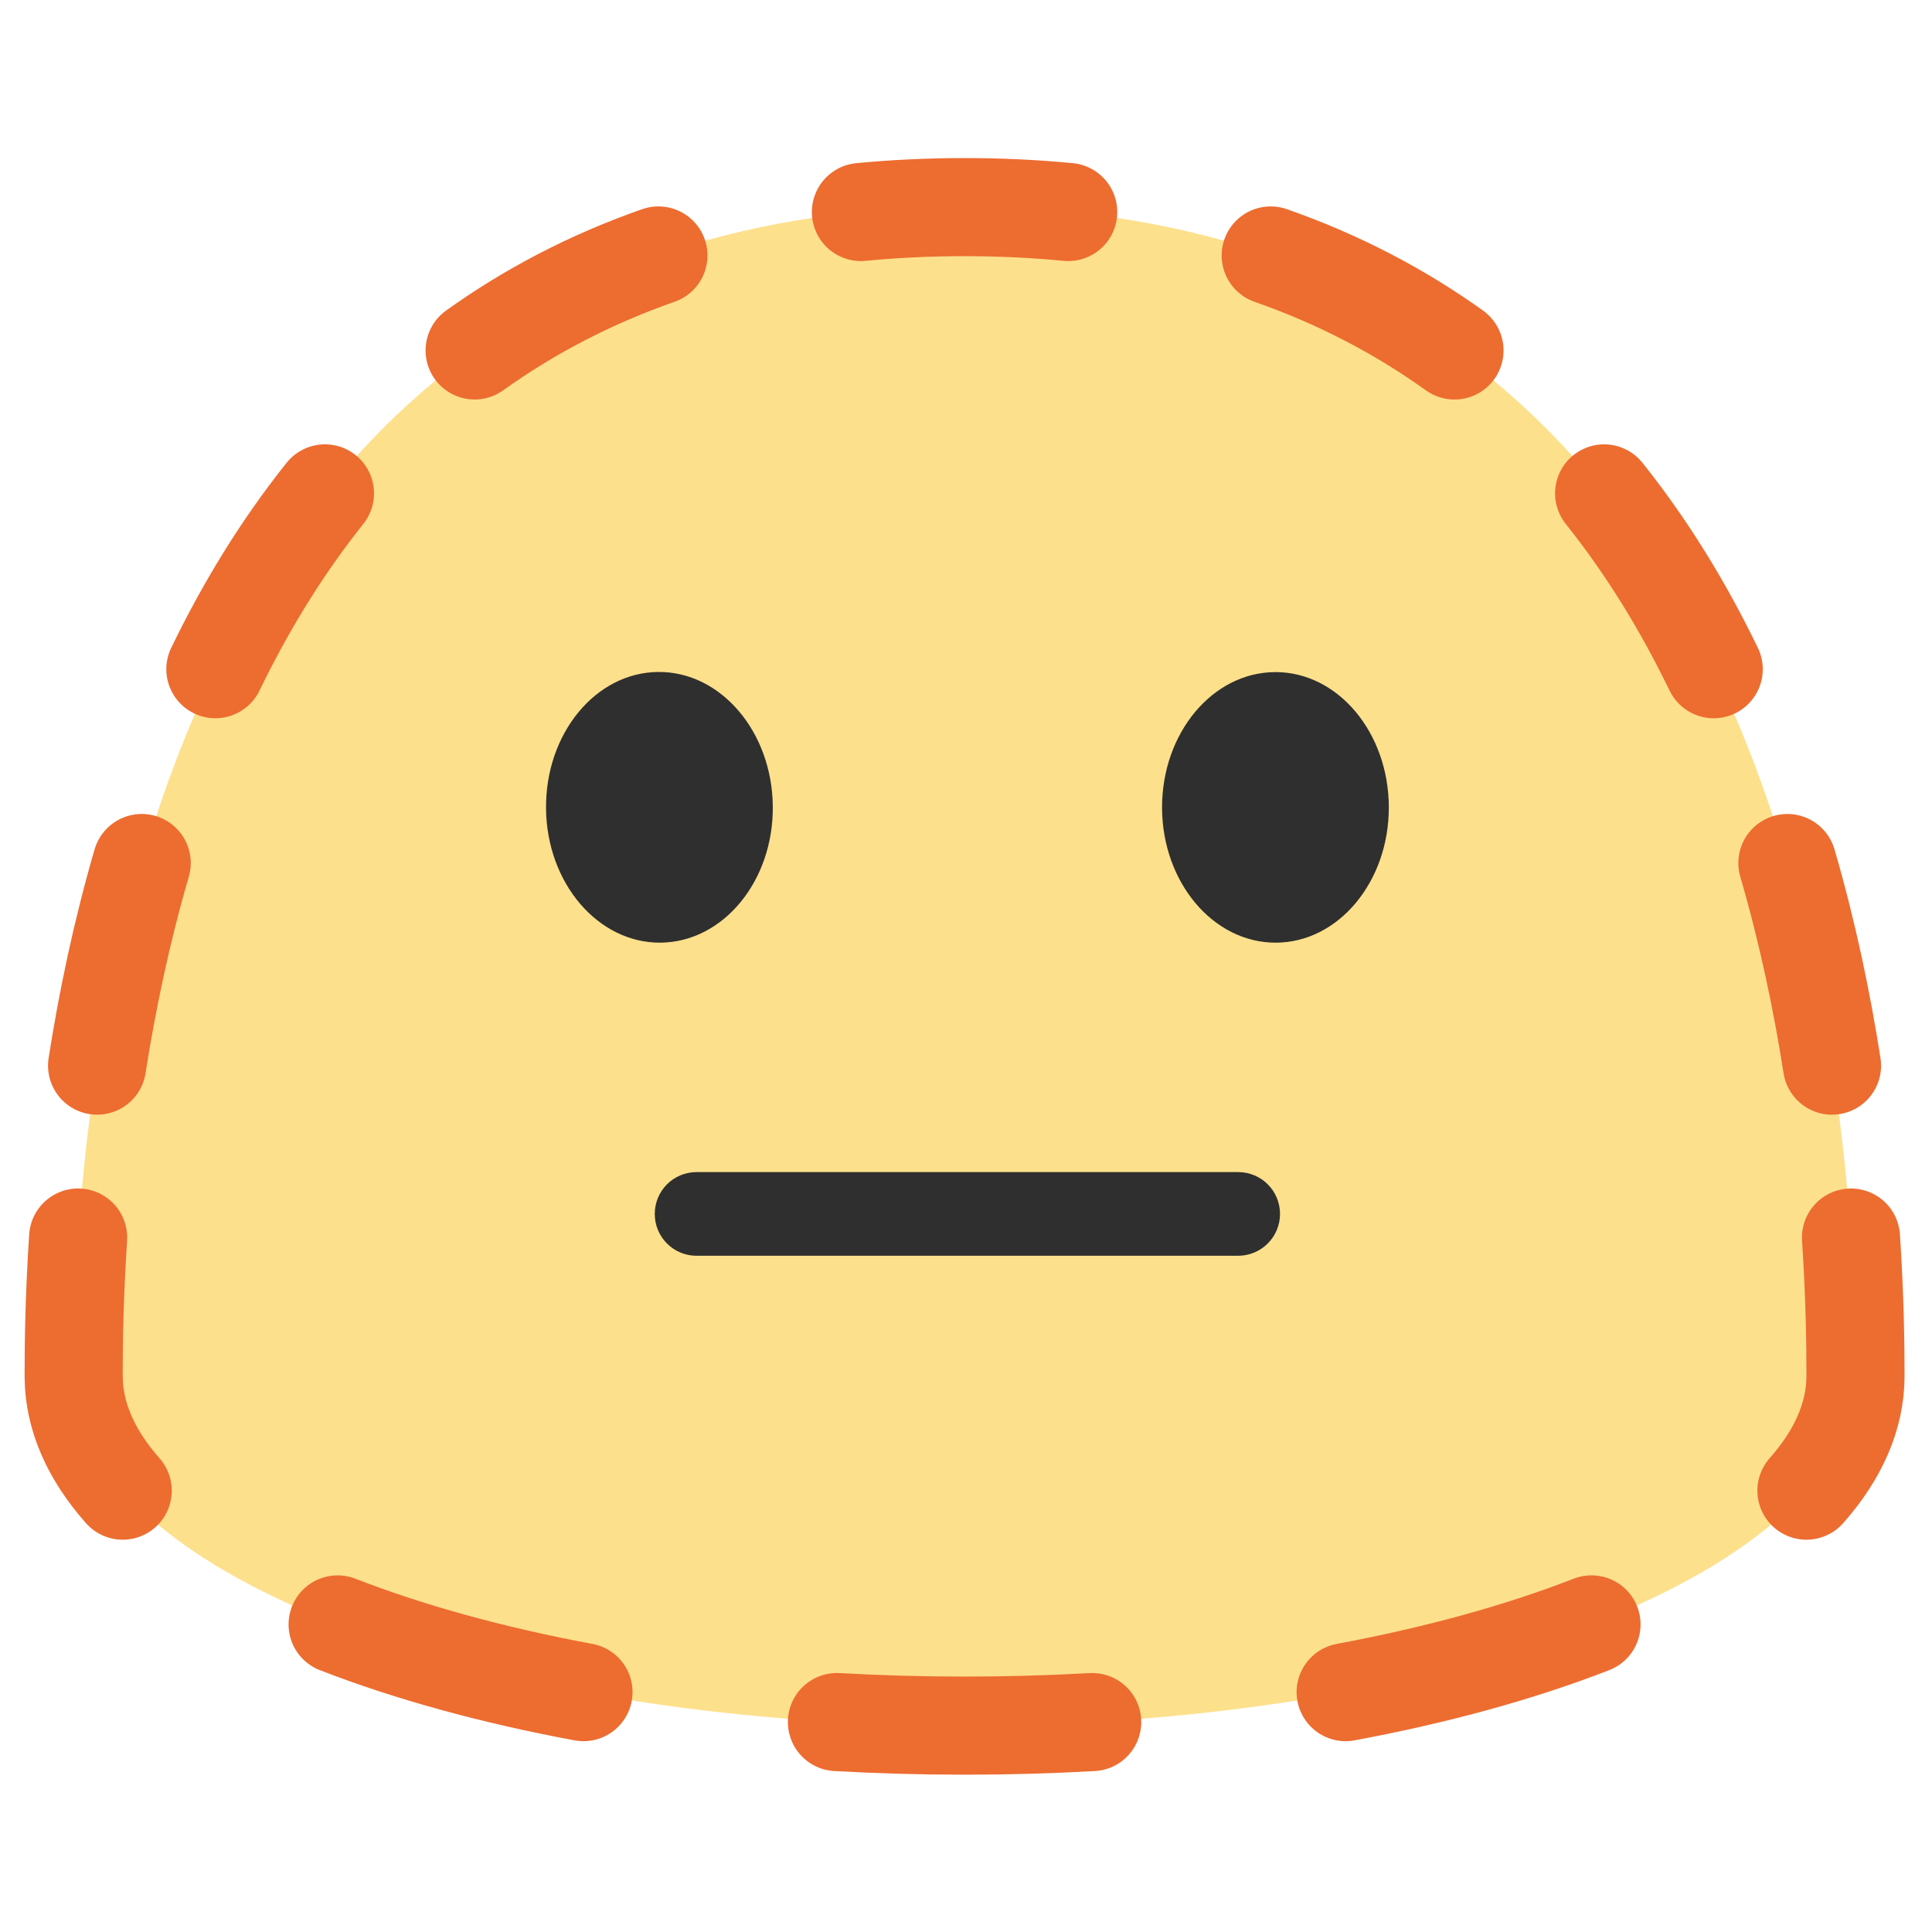 <?xml version="1.0" encoding="UTF-8" standalone="no"?>
<svg
   width="128px"
   height="128px"
   version="1.1"
   xml:space="preserve"
   style="fill-rule:evenodd;clip-rule:evenodd;stroke-linejoin:round;stroke-miterlimit:2;"
   id="svg43410"
   sodipodi:docname="dotted line face.svg"
   inkscape:version="1.3 (0e150ed6c4, 2023-07-21)"
   xmlns:inkscape="http://www.inkscape.org/namespaces/inkscape"
   xmlns:sodipodi="http://sodipodi.sourceforge.net/DTD/sodipodi-0.dtd"
   xmlns="http://www.w3.org/2000/svg"
   xmlns:svg="http://www.w3.org/2000/svg"><defs
     id="defs43414"><inkscape:path-effect
       effect="dashed_stroke"
       id="path-effect6"
       is_visible="true"
       lpeversion="1"
       numberdashes="3"
       holefactor="0"
       splitsegments="true"
       halfextreme="true"
       unifysegment="true"
       message="Add &lt;b&gt;&quot;Fill Between Many LPE&quot;&lt;/b&gt; to add fill." /><inkscape:path-effect
       effect="dashed_stroke"
       id="path-effect4"
       is_visible="true"
       lpeversion="1"
       numberdashes="4"
       holefactor="0"
       splitsegments="true"
       halfextreme="true"
       unifysegment="true"
       message="Add &lt;b&gt;&quot;Fill Between Many LPE&quot;&lt;/b&gt; to add fill." /><inkscape:path-effect
       effect="powerstroke"
       id="path-effect2"
       is_visible="true"
       lpeversion="1.3"
       scale_width="1"
       interpolator_type="CentripetalCatmullRom"
       interpolator_beta="0.2"
       start_linecap_type="zerowidth"
       end_linecap_type="zerowidth"
       offset_points="0.2,3.248 | 1,3.248 | 1.8,3.248 | 2.2,3.248 | 2.5,3.248 | 2.8,3.248 | 3.2,3.248 | 3.5,3.248 | 3.8,3.248 | 4.2,3.248 | 4.5,3.248 | 4.8,3.248 | 5.2,3.248 | 6,3.248 | 6.8,3.248 | 7.2,3.248 | 7.5,3.248 | 7.8,3.248 | 8.2,3.248 | 8.5,3.248 | 8.8,3.248 | 9.2,3.248 | 10,3.248 | 10.8,3.248 | 11.2,3.248 | 11.5,3.248 | 11.8,3.248 | 12.2,3.248 | 12.5,3.248 | 12.8,3.248 | 13.2,3.248 | 14,3.248 | 14.8,3.248 | 15.2,3.248 | 15.5,3.248 | 15.8,3.248 | 16.2,3.248 | 16.5,3.248 | 16.8,3.248 | 17.2,3.248 | 17.5,3.248 | 17.8,3.248 | 18.2,3.248 | 18.5,3.248 | 18.8,3.248"
       linejoin_type="round"
       miter_limit="4"
       not_jump="false"
       sort_points="true"
       message="&lt;b&gt;Ctrl + click&lt;/b&gt; on existing node and move it" /><inkscape:path-effect
       effect="dashed_stroke"
       id="path-effect1"
       is_visible="true"
       lpeversion="1"
       numberdashes="4"
       holefactor="0"
       splitsegments="true"
       halfextreme="true"
       unifysegment="true"
       message="Add &lt;b&gt;&quot;Fill Between Many LPE&quot;&lt;/b&gt; to add fill." /></defs><sodipodi:namedview
     id="namedview43412"
     pagecolor="#ffffff"
     bordercolor="#000000"
     borderopacity="0.25"
     inkscape:showpageshadow="2"
     inkscape:pageopacity="0.0"
     inkscape:pagecheckerboard="0"
     inkscape:deskcolor="#d1d1d1"
     showgrid="false"
     inkscape:zoom="2.1210938"
     inkscape:cx="50.681398"
     inkscape:cy="108.19889"
     inkscape:window-width="1366"
     inkscape:window-height="697"
     inkscape:window-x="-8"
     inkscape:window-y="-8"
     inkscape:window-maximized="1"
     inkscape:current-layer="svg43410" /><g
     transform="matrix(0.924,0,0,0.924,4.769,4.889)"
     id="g43400"><path
       d="M64,9.56C1.59,9.56 0.12,79.52 0.12,93.36C0.12,107.22 28.71,118.44 64,118.44C99.28,118.44 127.88,107.22 127.88,93.36C127.88,79.52 126.4,9.56 64,9.56Z"
       style="fill:#fcc21b;fill-opacity:1;fill-rule:nonzero;opacity:0.5"
       id="path43396" /></g><g
     transform="matrix(0.924,0,0,0.924,4.769,4.889)"
     id="g43404"><path
       d="M42.21,62.3C37.72,62.34 34.04,58.03 33.99,52.68C33.94,47.31 37.54,42.93 42.03,42.89C46.51,42.85 50.2,47.16 50.25,52.53C50.3,57.88 46.7,62.25 42.21,62.3ZM86.32,62.3C90.8,62.29 94.43,57.94 94.42,52.59C94.41,47.22 90.76,42.89 86.28,42.9C81.79,42.91 78.15,47.26 78.16,52.63C78.18,57.98 81.83,62.31 86.32,62.3Z"
       style="fill:#2f2f2f;fill-rule:nonzero;"
       id="path43402" /></g><g
     transform="matrix(0.924,0,0,0.924,10.753,4.889)"
     id="g43408"><path
       d="M77.132,84.75L38.31,84.75C36.65,84.75 35.31,83.41 35.31,81.75C35.31,80.09 36.65,78.75 38.31,78.75L77.142,78.75C78.802,78.75 80.142,80.09 80.142,81.75C80.142,83.41 78.792,84.75 77.132,84.75Z"
       style="fill:#2f2f2f;fill-rule:nonzero;"
       id="path43406" /></g><g
     transform="matrix(0.924,0,0,0.924,4.769,4.889)"
     id="g43898"
     style="stroke:#000000;stroke-opacity:1;stroke-width:6.496;stroke-dasharray:19.489, 12.993;paint-order:normal;stroke-dashoffset:0;fill:none"><path
       d="M 71.431,9.91 C 69.056,9.68 66.58,9.56 64,9.56 c -2.58,0 -5.056,0.12 -7.432,0.35 m -14.519,3.116 c -4.955,1.733 -9.325,4.052 -13.179,6.811 m -10.731,10.248 c -3.131,3.921 -5.719,8.19 -7.858,12.606 M 4.999,56.59 C 3.542,61.595 2.518,66.529 1.8,71.117 m 124.398,5.93e-4 c -0.719,-4.588 -1.742,-9.522 -3.2,-14.527 m -5.282,-13.898 c -2.139,-4.416 -4.726,-8.685 -7.858,-12.606 M 99.128,19.838 C 95.275,17.079 90.905,14.76 85.95,13.027 M 71.431,9.91 C 69.056,9.68 66.58,9.56 64,9.56"
       style="fill:none;fill-opacity:0.6;fill-rule:nonzero;stroke:#ed6c30;stroke-width:7.034;stroke-linecap:round;stroke-dasharray:none;stroke-dashoffset:0;stroke-opacity:1;paint-order:normal"
       id="path43896"
       sodipodi:nodetypes="csccccccccccccccc" /><path
       d="M 0.441,83.443 C 0.155,87.772 0.12,91.23 0.12,93.36 c 0,2.884 1.238,5.654 3.517,8.232 m 15.409,9.591 c 5.105,1.985 11.059,3.633 17.629,4.855 m 18.173,2.146 C 57.837,118.353 60.893,118.44 64,118.44 c 3.107,0 6.162,-0.087 9.151,-0.255 m 18.173,-2.147 c 6.57,-1.222 12.524,-2.871 17.629,-4.856 m 15.41,-9.59 c 2.279,-2.578 3.518,-5.348 3.518,-8.232 0,-2.13 -0.035,-5.588 -0.322,-9.916"
       style="fill:none;fill-opacity:0.6;fill-rule:nonzero;stroke:#ed6c30;stroke-width:7.034;stroke-linecap:round;stroke-dasharray:none;stroke-dashoffset:0;stroke-opacity:1;paint-order:normal"
       id="path4"
       sodipodi:nodetypes="csccccsccccsc" /></g><g
     transform="matrix(0.924,0,0,0.924,4.769,4.889)"
     id="g2"
     style="stroke:#000000;stroke-opacity:1;stroke-width:6.496;stroke-dasharray:19.489, 12.993;paint-order:normal;stroke-dashoffset:0;fill:none" /></svg>
